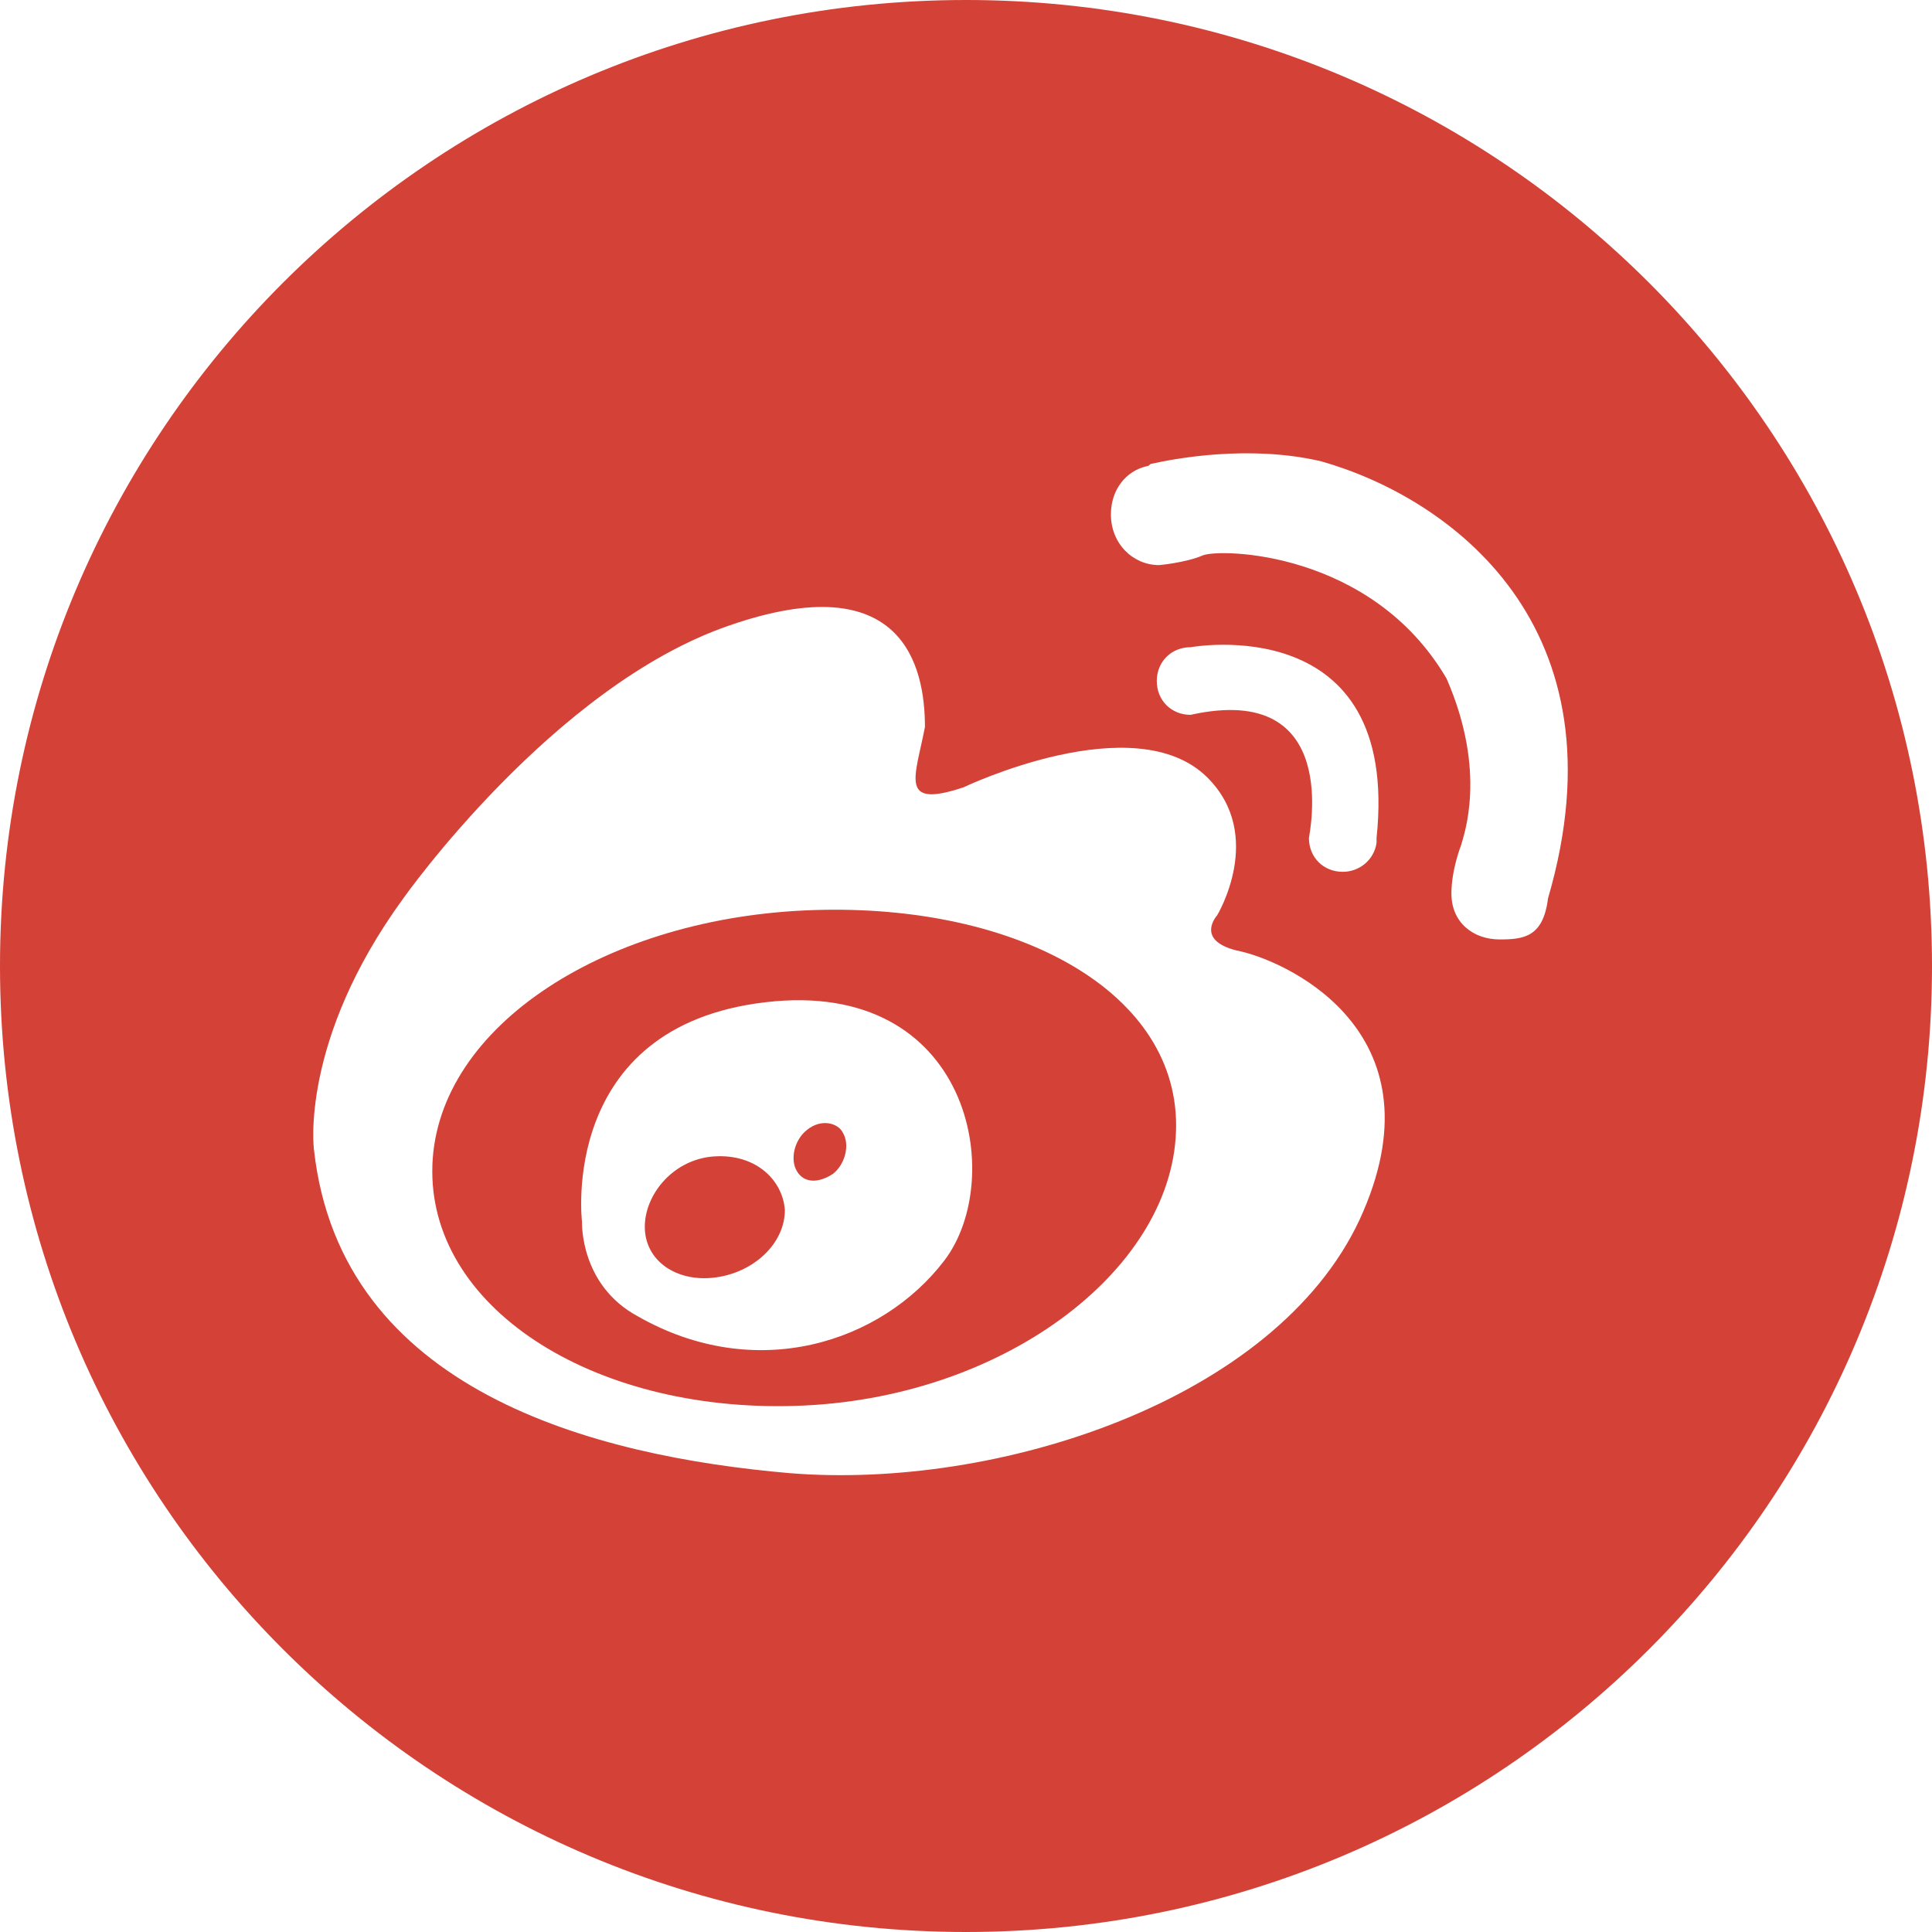 <?xml version="1.0" encoding="utf-8"?>
<!DOCTYPE svg PUBLIC "-//W3C//DTD SVG 1.1//EN" "http://www.w3.org/Graphics/SVG/1.1/DTD/svg11.dtd">
<svg style="width:42px;height:42px;" version="1.1" id="图形" xmlns="http://www.w3.org/2000/svg" xmlns:xlink="http://www.w3.org/1999/xlink" x="0px" y="0px" width="1024px" height="1024px" viewBox="0 0 1024 1024" enable-background="new 0 0 1024 1024" xml:space="preserve">
  <path class="svgpath" data-index="path_0" fill="#D44137" d="M427.52 599.04c-6.4 5.12-8.96 15.36-5.12 21.76 3.84 6.4 11.52 6.4 19.2 1.28 6.4-5.12 8.96-15.36 5.12-21.76C444.16 595.2 435.2 592.64 427.52 599.04z" />
<path class="svgpath" data-index="path_1" fill="#D44137" d="M426.24 482.56c-108.8 5.12-197.12 64-197.12 138.24 0 74.24 88.32 129.28 197.12 124.16 108.8-5.12 197.12-74.24 197.12-148.48C623.36 523.52 535.04 477.44 426.24 482.56zM500.48 668.16c-33.28 43.52-99.84 65.28-162.56 29.44-30.72-16.64-29.44-49.92-29.44-49.92s-12.8-103.68 97.28-116.48C514.56 518.4 533.76 624.64 500.48 668.16z" />
<path class="svgpath" data-index="path_2" fill="#D44137" d="M376.32 613.12c-20.48 2.56-34.56 20.48-34.56 37.12 0 17.92 16.64 29.44 37.12 26.88 20.48-2.56 37.12-17.92 37.12-35.84C414.72 624.64 399.36 610.56 376.32 613.12z" />
<path class="svgpath" data-index="path_3" fill="#D44137" d="M512 0C229.12 0 0 229.12 0 512c0 282.88 229.12 512 512 512s512-229.12 512-512C1024 229.12 794.88 0 512 0zM720.64 646.4C675.84 742.4 528.64 789.76 418.56 780.8c-103.68-8.96-238.08-43.52-252.16-171.52 0 0-7.68-57.6 47.36-133.12 0 0 79.36-112.64 172.8-144.64 92.16-32 103.68 21.76 103.68 53.76-5.12 26.88-14.08 43.52 20.48 32 0 0 90.88-43.52 129.28-5.12 30.72 30.72 5.12 72.96 5.12 72.96s-12.8 14.08 12.8 19.2C684.8 510.72 765.44 549.12 720.64 646.4zM631.04 378.88c-10.24 0-17.92-7.68-17.92-17.92 0-10.24 7.68-17.92 17.92-17.92 0 0 111.36-20.48 98.56 101.12 0 1.28 0 1.28 0 2.56-1.28 8.96-8.96 15.36-17.92 15.36-10.24 0-17.92-7.68-17.92-17.92C693.76 442.88 711.68 360.96 631.04 378.88zM820.48 476.16 820.48 476.16c-2.56 20.48-12.8 21.76-25.6 21.76-14.08 0-25.6-8.96-25.6-24.32 0-12.8 5.12-25.6 5.12-25.6 1.28-5.12 14.08-38.4-7.68-88.32-39.68-67.84-120.32-69.12-129.28-65.28-8.96 3.84-23.04 5.12-23.04 5.12-14.08 0-25.6-11.52-25.6-26.88 0-12.8 7.68-23.04 19.2-25.6 0 0 0 0 0 0 1.28 0 1.28-1.28 2.56-1.28 11.52-2.56 51.2-10.24 89.6-1.28C768 263.68 862.72 331.52 820.48 476.16z" />

</svg>
